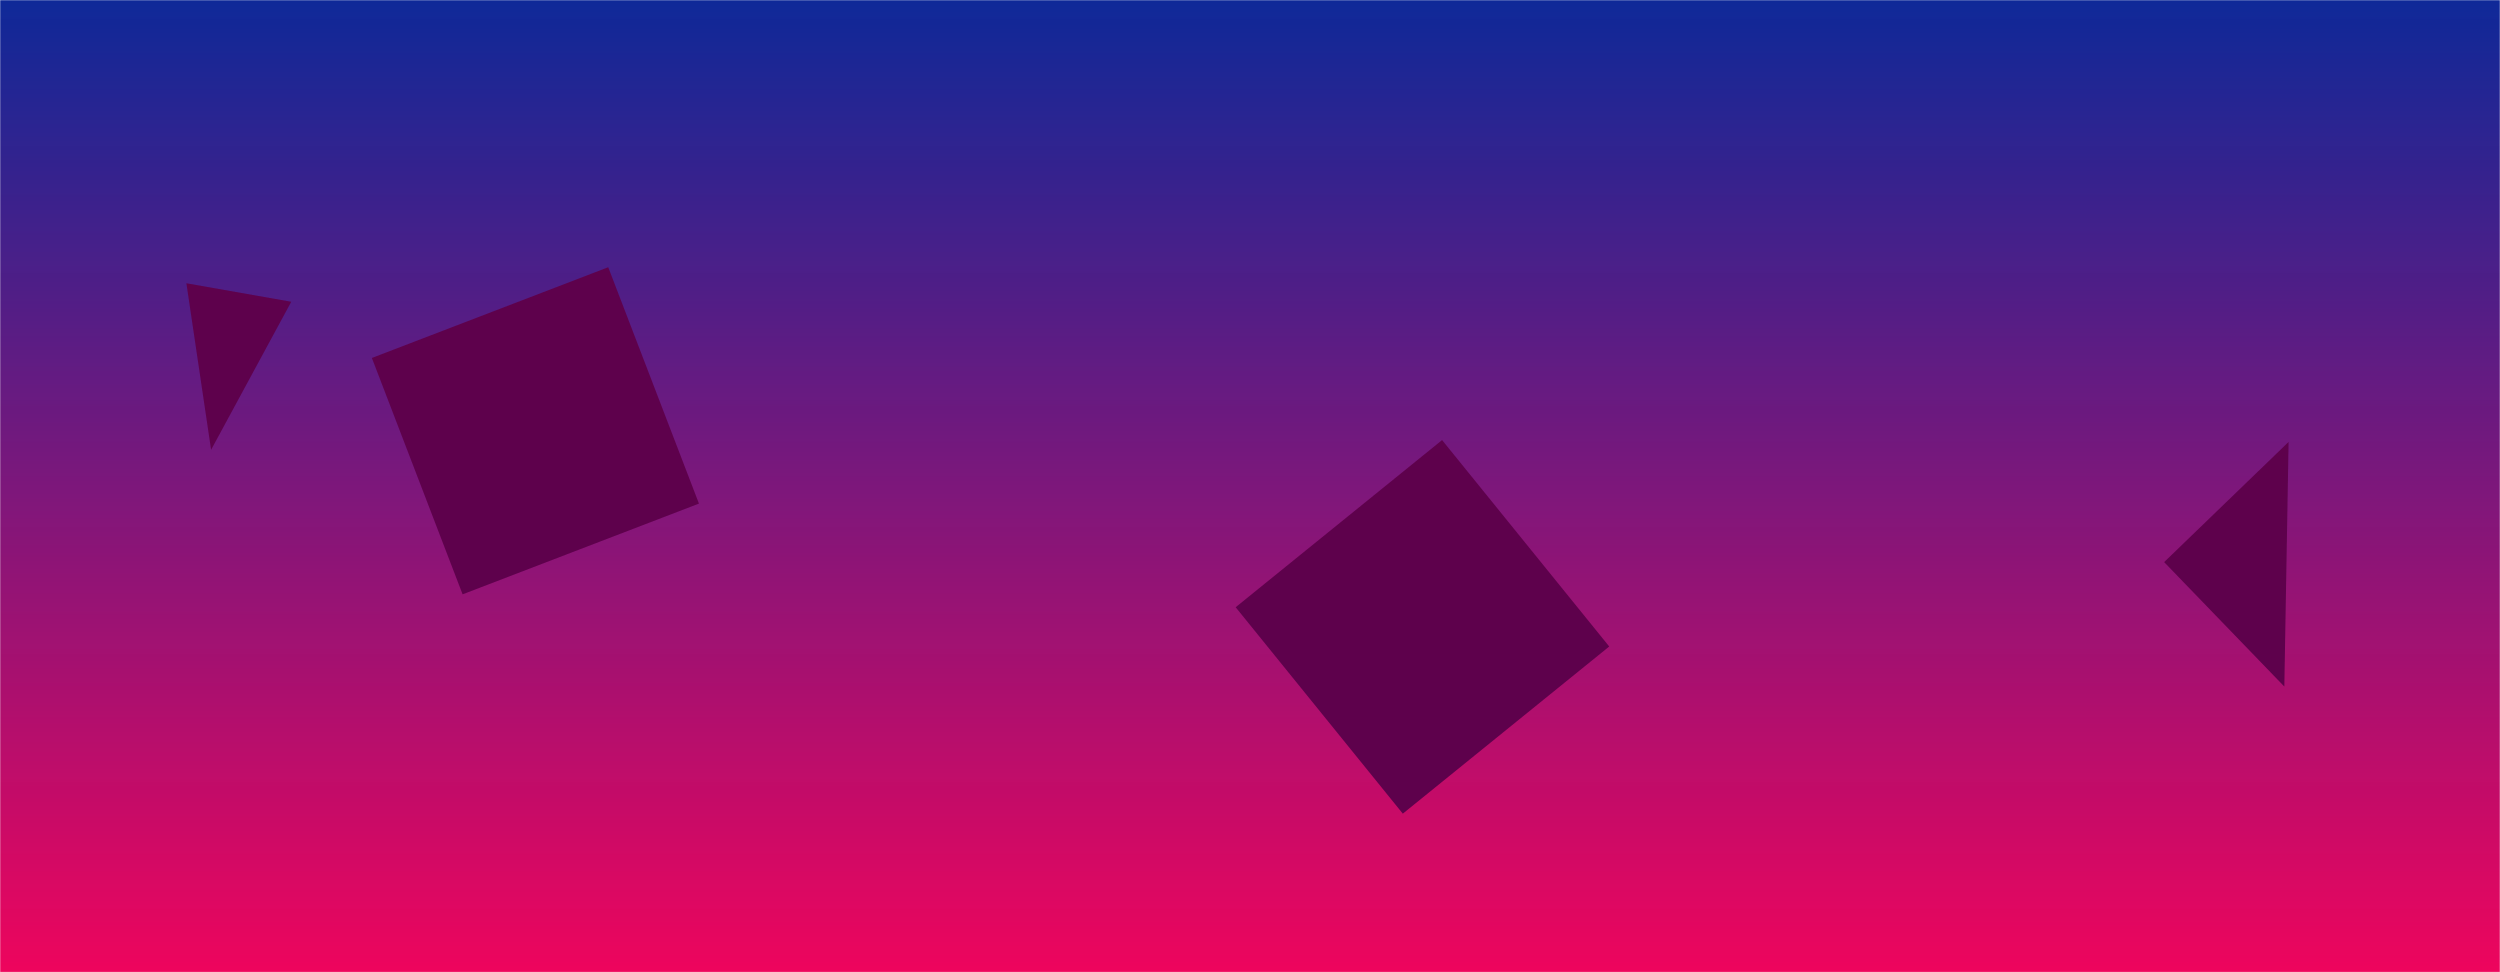 <svg xmlns="http://www.w3.org/2000/svg" version="1.1" xmlns:xlink="http://www.w3.org/1999/xlink" xmlns:svgjs="http://svgjs.com/svgjs" width="1440" height="560" preserveAspectRatio="none" viewBox="0 0 1440 560"><g mask="url(&quot;#SvgjsMask1108&quot;)" fill="none"><rect width="1440" height="560" x="0" y="0" fill="url(#SvgjsLinearGradient1109)"></rect><path d="M214.193 206.184L266.455 342.332 402.602 290.069 350.34 153.922z" fill="rgba(94, 1, 76, 1)" class="triangle-float2"></path><path d="M1246.544 323.773L1315.772 395.461 1318.231 254.546z" fill="rgba(94, 1, 76, 1)" class="triangle-float1"></path><path d="M808.018 468.668L926.92 372.383 830.636 253.481 711.734 349.766z" fill="rgba(94, 1, 76, 1)" class="triangle-float1"></path><path d="M167.769 173.813L107.357 163.161 121.585 259.106z" fill="rgba(94, 1, 76, 1)" class="triangle-float2"></path></g><defs><mask id="SvgjsMask1108"><rect width="1440" height="560" fill="#ffffff"></rect></mask><linearGradient x1="50%" y1="100%" x2="50%" y2="0%" gradientUnits="userSpaceOnUse" id="SvgjsLinearGradient1109"><stop stop-color="rgba(238, 5, 93, 1)" offset="0"></stop><stop stop-color="rgba(7, 34, 149, 0.97)" offset="1"></stop></linearGradient><style>
            @keyframes float1 {
                0%{transform: translate(0, 0)}
                50%{transform: translate(-10px, 0)}
                100%{transform: translate(0, 0)}
            }

            .triangle-float1 {
                animation: float1 5s infinite;
            }

            @keyframes float2 {
                0%{transform: translate(0, 0)}
                50%{transform: translate(-5px, -5px)}
                100%{transform: translate(0, 0)}
            }

            .triangle-float2 {
                animation: float2 4s infinite;
            }

            @keyframes float3 {
                0%{transform: translate(0, 0)}
                50%{transform: translate(0, -10px)}
                100%{transform: translate(0, 0)}
            }

            .triangle-float3 {
                animation: float3 6s infinite;
            }
        </style></defs></svg>